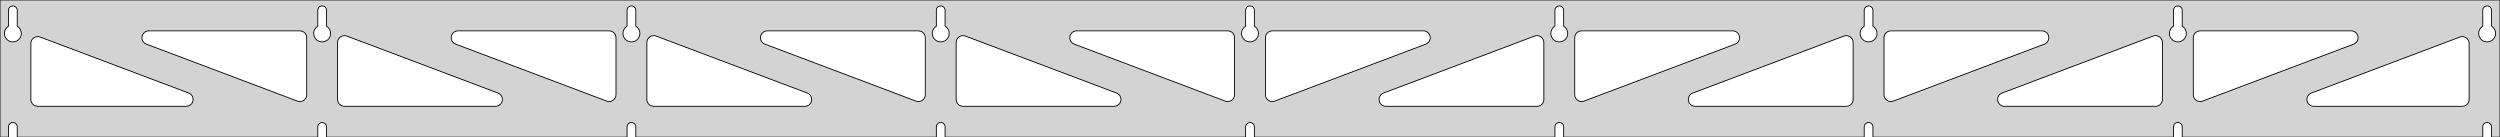 <?xml version="1.0" standalone="no"?>
<!DOCTYPE svg PUBLIC "-//W3C//DTD SVG 1.1//EN" "http://www.w3.org/Graphics/SVG/1.1/DTD/svg11.dtd">
<svg width="1458mm" height="80mm" viewBox="0 -80 1458 80" xmlns="http://www.w3.org/2000/svg" version="1.1">
<title>OpenSCAD Model</title>
<path d="
M 1458,-80 L 0,-80 L 0,-0 L 4.95,-0 L 4.95,-6 L 5.006,-6.53
 L 5.17,-7.037 L 5.437,-7.499 L 5.794,-7.895 L 6.225,-8.208 L 6.712,-8.425 L 7.233,-8.536
 L 7.767,-8.536 L 8.288,-8.425 L 8.775,-8.208 L 9.206,-7.895 L 9.563,-7.499 L 9.83,-7.037
 L 9.994,-6.53 L 10.05,-6 L 10.05,-0 L 185.325,-0 L 185.325,-6 L 185.381,-6.53
 L 185.545,-7.037 L 185.812,-7.499 L 186.169,-7.895 L 186.6,-8.208 L 187.087,-8.425 L 187.608,-8.536
 L 188.142,-8.536 L 188.663,-8.425 L 189.15,-8.208 L 189.581,-7.895 L 189.938,-7.499 L 190.205,-7.037
 L 190.369,-6.53 L 190.425,-6 L 190.425,-0 L 365.7,-0 L 365.7,-6 L 365.756,-6.53
 L 365.92,-7.037 L 366.187,-7.499 L 366.544,-7.895 L 366.975,-8.208 L 367.462,-8.425 L 367.983,-8.536
 L 368.517,-8.536 L 369.038,-8.425 L 369.525,-8.208 L 369.956,-7.895 L 370.313,-7.499 L 370.58,-7.037
 L 370.744,-6.53 L 370.8,-6 L 370.8,-0 L 546.075,-0 L 546.075,-6 L 546.131,-6.53
 L 546.295,-7.037 L 546.562,-7.499 L 546.919,-7.895 L 547.35,-8.208 L 547.837,-8.425 L 548.358,-8.536
 L 548.892,-8.536 L 549.413,-8.425 L 549.9,-8.208 L 550.331,-7.895 L 550.688,-7.499 L 550.955,-7.037
 L 551.119,-6.53 L 551.175,-6 L 551.175,-0 L 726.45,-0 L 726.45,-6 L 726.506,-6.53
 L 726.67,-7.037 L 726.937,-7.499 L 727.294,-7.895 L 727.725,-8.208 L 728.212,-8.425 L 728.733,-8.536
 L 729.267,-8.536 L 729.788,-8.425 L 730.275,-8.208 L 730.706,-7.895 L 731.063,-7.499 L 731.33,-7.037
 L 731.494,-6.53 L 731.55,-6 L 731.55,-0 L 906.825,-0 L 906.825,-6 L 906.881,-6.53
 L 907.045,-7.037 L 907.312,-7.499 L 907.669,-7.895 L 908.1,-8.208 L 908.587,-8.425 L 909.108,-8.536
 L 909.642,-8.536 L 910.163,-8.425 L 910.65,-8.208 L 911.081,-7.895 L 911.438,-7.499 L 911.705,-7.037
 L 911.869,-6.53 L 911.925,-6 L 911.925,-0 L 1087.2,-0 L 1087.2,-6 L 1087.26,-6.53
 L 1087.42,-7.037 L 1087.69,-7.499 L 1088.04,-7.895 L 1088.47,-8.208 L 1088.96,-8.425 L 1089.48,-8.536
 L 1090.02,-8.536 L 1090.54,-8.425 L 1091.02,-8.208 L 1091.46,-7.895 L 1091.81,-7.499 L 1092.08,-7.037
 L 1092.24,-6.53 L 1092.3,-6 L 1092.3,-0 L 1267.57,-0 L 1267.57,-6 L 1267.63,-6.53
 L 1267.8,-7.037 L 1268.06,-7.499 L 1268.42,-7.895 L 1268.85,-8.208 L 1269.34,-8.425 L 1269.86,-8.536
 L 1270.39,-8.536 L 1270.91,-8.425 L 1271.4,-8.208 L 1271.83,-7.895 L 1272.19,-7.499 L 1272.45,-7.037
 L 1272.62,-6.53 L 1272.67,-6 L 1272.67,-0 L 1447.95,-0 L 1447.95,-6 L 1448.01,-6.53
 L 1448.17,-7.037 L 1448.44,-7.499 L 1448.79,-7.895 L 1449.22,-8.208 L 1449.71,-8.425 L 1450.23,-8.536
 L 1450.77,-8.536 L 1451.29,-8.425 L 1451.77,-8.208 L 1452.21,-7.895 L 1452.56,-7.499 L 1452.83,-7.037
 L 1452.99,-6.53 L 1453.05,-6 L 1453.05,-0 L 1458,-0 z
M 187.361,-55.607 L 186.852,-55.688 L 186.355,-55.821 L 185.874,-56.005 L 185.415,-56.239 L 184.983,-56.52
 L 184.583,-56.844 L 184.219,-57.208 L 183.895,-57.608 L 183.614,-58.04 L 183.38,-58.499 L 183.196,-58.98
 L 183.063,-59.477 L 182.982,-59.986 L 182.955,-60.5 L 182.982,-61.014 L 183.063,-61.523 L 183.196,-62.02
 L 183.38,-62.501 L 183.614,-62.96 L 183.895,-63.392 L 184.219,-63.792 L 184.583,-64.156 L 184.983,-64.48
 L 185.325,-64.702 L 185.325,-74 L 185.381,-74.53 L 185.545,-75.037 L 185.812,-75.499 L 186.169,-75.895
 L 186.6,-76.208 L 187.087,-76.425 L 187.608,-76.536 L 188.142,-76.536 L 188.663,-76.425 L 189.15,-76.208
 L 189.581,-75.895 L 189.938,-75.499 L 190.205,-75.037 L 190.369,-74.53 L 190.425,-74 L 190.425,-64.702
 L 190.767,-64.48 L 191.167,-64.156 L 191.531,-63.792 L 191.855,-63.392 L 192.136,-62.96 L 192.37,-62.501
 L 192.554,-62.02 L 192.687,-61.523 L 192.768,-61.014 L 192.795,-60.5 L 192.768,-59.986 L 192.687,-59.477
 L 192.554,-58.98 L 192.37,-58.499 L 192.136,-58.04 L 191.855,-57.608 L 191.531,-57.208 L 191.167,-56.844
 L 190.767,-56.52 L 190.335,-56.239 L 189.876,-56.005 L 189.395,-55.821 L 188.898,-55.688 L 188.389,-55.607
 L 187.875,-55.58 z
M 1089.24,-55.607 L 1088.73,-55.688 L 1088.23,-55.821 L 1087.75,-56.005 L 1087.29,-56.239 L 1086.86,-56.52
 L 1086.46,-56.844 L 1086.09,-57.208 L 1085.77,-57.608 L 1085.49,-58.04 L 1085.26,-58.499 L 1085.07,-58.98
 L 1084.94,-59.477 L 1084.86,-59.986 L 1084.83,-60.5 L 1084.86,-61.014 L 1084.94,-61.523 L 1085.07,-62.02
 L 1085.26,-62.501 L 1085.49,-62.96 L 1085.77,-63.392 L 1086.09,-63.792 L 1086.46,-64.156 L 1086.86,-64.48
 L 1087.2,-64.702 L 1087.2,-74 L 1087.26,-74.53 L 1087.42,-75.037 L 1087.69,-75.499 L 1088.04,-75.895
 L 1088.48,-76.208 L 1088.96,-76.425 L 1089.48,-76.536 L 1090.02,-76.536 L 1090.54,-76.425 L 1091.02,-76.208
 L 1091.46,-75.895 L 1091.81,-75.499 L 1092.08,-75.037 L 1092.24,-74.53 L 1092.3,-74 L 1092.3,-64.702
 L 1092.64,-64.48 L 1093.04,-64.156 L 1093.41,-63.792 L 1093.73,-63.392 L 1094.01,-62.96 L 1094.24,-62.501
 L 1094.43,-62.02 L 1094.56,-61.523 L 1094.64,-61.014 L 1094.67,-60.5 L 1094.64,-59.986 L 1094.56,-59.477
 L 1094.43,-58.98 L 1094.24,-58.499 L 1094.01,-58.04 L 1093.73,-57.608 L 1093.41,-57.208 L 1093.04,-56.844
 L 1092.64,-56.52 L 1092.21,-56.239 L 1091.75,-56.005 L 1091.27,-55.821 L 1090.77,-55.688 L 1090.26,-55.607
 L 1089.75,-55.58 z
M 908.861,-55.607 L 908.352,-55.688 L 907.855,-55.821 L 907.374,-56.005 L 906.915,-56.239 L 906.483,-56.52
 L 906.083,-56.844 L 905.719,-57.208 L 905.395,-57.608 L 905.114,-58.04 L 904.88,-58.499 L 904.696,-58.98
 L 904.563,-59.477 L 904.482,-59.986 L 904.455,-60.5 L 904.482,-61.014 L 904.563,-61.523 L 904.696,-62.02
 L 904.88,-62.501 L 905.114,-62.96 L 905.395,-63.392 L 905.719,-63.792 L 906.083,-64.156 L 906.483,-64.48
 L 906.825,-64.702 L 906.825,-74 L 906.881,-74.53 L 907.045,-75.037 L 907.312,-75.499 L 907.669,-75.895
 L 908.1,-76.208 L 908.587,-76.425 L 909.108,-76.536 L 909.642,-76.536 L 910.163,-76.425 L 910.65,-76.208
 L 911.081,-75.895 L 911.438,-75.499 L 911.705,-75.037 L 911.869,-74.53 L 911.925,-74 L 911.925,-64.702
 L 912.267,-64.48 L 912.667,-64.156 L 913.031,-63.792 L 913.355,-63.392 L 913.636,-62.96 L 913.87,-62.501
 L 914.054,-62.02 L 914.187,-61.523 L 914.268,-61.014 L 914.295,-60.5 L 914.268,-59.986 L 914.187,-59.477
 L 914.054,-58.98 L 913.87,-58.499 L 913.636,-58.04 L 913.355,-57.608 L 913.031,-57.208 L 912.667,-56.844
 L 912.267,-56.52 L 911.835,-56.239 L 911.376,-56.005 L 910.895,-55.821 L 910.398,-55.688 L 909.889,-55.607
 L 909.375,-55.58 z
M 6.986,-55.607 L 6.477,-55.688 L 5.98,-55.821 L 5.499,-56.005 L 5.04,-56.239 L 4.608,-56.52
 L 4.208,-56.844 L 3.844,-57.208 L 3.52,-57.608 L 3.239,-58.04 L 3.005,-58.499 L 2.821,-58.98
 L 2.688,-59.477 L 2.607,-59.986 L 2.58,-60.5 L 2.607,-61.014 L 2.688,-61.523 L 2.821,-62.02
 L 3.005,-62.501 L 3.239,-62.96 L 3.52,-63.392 L 3.844,-63.792 L 4.208,-64.156 L 4.608,-64.48
 L 4.95,-64.702 L 4.95,-74 L 5.006,-74.53 L 5.17,-75.037 L 5.437,-75.499 L 5.794,-75.895
 L 6.225,-76.208 L 6.712,-76.425 L 7.233,-76.536 L 7.767,-76.536 L 8.288,-76.425 L 8.775,-76.208
 L 9.206,-75.895 L 9.563,-75.499 L 9.83,-75.037 L 9.994,-74.53 L 10.05,-74 L 10.05,-64.702
 L 10.392,-64.48 L 10.792,-64.156 L 11.156,-63.792 L 11.48,-63.392 L 11.761,-62.96 L 11.995,-62.501
 L 12.179,-62.02 L 12.312,-61.523 L 12.393,-61.014 L 12.42,-60.5 L 12.393,-59.986 L 12.312,-59.477
 L 12.179,-58.98 L 11.995,-58.499 L 11.761,-58.04 L 11.48,-57.608 L 11.156,-57.208 L 10.792,-56.844
 L 10.392,-56.52 L 9.96,-56.239 L 9.501,-56.005 L 9.02,-55.821 L 8.523,-55.688 L 8.014,-55.607
 L 7.5,-55.58 z
M 728.486,-55.607 L 727.977,-55.688 L 727.48,-55.821 L 726.999,-56.005 L 726.54,-56.239 L 726.108,-56.52
 L 725.708,-56.844 L 725.344,-57.208 L 725.02,-57.608 L 724.739,-58.04 L 724.505,-58.499 L 724.321,-58.98
 L 724.188,-59.477 L 724.107,-59.986 L 724.08,-60.5 L 724.107,-61.014 L 724.188,-61.523 L 724.321,-62.02
 L 724.505,-62.501 L 724.739,-62.96 L 725.02,-63.392 L 725.344,-63.792 L 725.708,-64.156 L 726.108,-64.48
 L 726.45,-64.702 L 726.45,-74 L 726.506,-74.53 L 726.67,-75.037 L 726.937,-75.499 L 727.294,-75.895
 L 727.725,-76.208 L 728.212,-76.425 L 728.733,-76.536 L 729.267,-76.536 L 729.788,-76.425 L 730.275,-76.208
 L 730.706,-75.895 L 731.063,-75.499 L 731.33,-75.037 L 731.494,-74.53 L 731.55,-74 L 731.55,-64.702
 L 731.892,-64.48 L 732.292,-64.156 L 732.656,-63.792 L 732.98,-63.392 L 733.261,-62.96 L 733.495,-62.501
 L 733.679,-62.02 L 733.812,-61.523 L 733.893,-61.014 L 733.92,-60.5 L 733.893,-59.986 L 733.812,-59.477
 L 733.679,-58.98 L 733.495,-58.499 L 733.261,-58.04 L 732.98,-57.608 L 732.656,-57.208 L 732.292,-56.844
 L 731.892,-56.52 L 731.46,-56.239 L 731.001,-56.005 L 730.52,-55.821 L 730.023,-55.688 L 729.514,-55.607
 L 729,-55.58 z
M 1269.61,-55.607 L 1269.1,-55.688 L 1268.6,-55.821 L 1268.12,-56.005 L 1267.67,-56.239 L 1267.23,-56.52
 L 1266.83,-56.844 L 1266.47,-57.208 L 1266.14,-57.608 L 1265.86,-58.04 L 1265.63,-58.499 L 1265.45,-58.98
 L 1265.31,-59.477 L 1265.23,-59.986 L 1265.21,-60.5 L 1265.23,-61.014 L 1265.31,-61.523 L 1265.45,-62.02
 L 1265.63,-62.501 L 1265.86,-62.96 L 1266.14,-63.392 L 1266.47,-63.792 L 1266.83,-64.156 L 1267.23,-64.48
 L 1267.58,-64.702 L 1267.58,-74 L 1267.63,-74.53 L 1267.8,-75.037 L 1268.06,-75.499 L 1268.42,-75.895
 L 1268.85,-76.208 L 1269.34,-76.425 L 1269.86,-76.536 L 1270.39,-76.536 L 1270.91,-76.425 L 1271.4,-76.208
 L 1271.83,-75.895 L 1272.19,-75.499 L 1272.45,-75.037 L 1272.62,-74.53 L 1272.67,-74 L 1272.67,-64.702
 L 1273.02,-64.48 L 1273.42,-64.156 L 1273.78,-63.792 L 1274.11,-63.392 L 1274.39,-62.96 L 1274.62,-62.501
 L 1274.8,-62.02 L 1274.94,-61.523 L 1275.02,-61.014 L 1275.04,-60.5 L 1275.02,-59.986 L 1274.94,-59.477
 L 1274.8,-58.98 L 1274.62,-58.499 L 1274.39,-58.04 L 1274.11,-57.608 L 1273.78,-57.208 L 1273.42,-56.844
 L 1273.02,-56.52 L 1272.58,-56.239 L 1272.13,-56.005 L 1271.65,-55.821 L 1271.15,-55.688 L 1270.64,-55.607
 L 1270.12,-55.58 z
M 548.111,-55.607 L 547.602,-55.688 L 547.105,-55.821 L 546.624,-56.005 L 546.165,-56.239 L 545.733,-56.52
 L 545.333,-56.844 L 544.969,-57.208 L 544.645,-57.608 L 544.364,-58.04 L 544.13,-58.499 L 543.946,-58.98
 L 543.813,-59.477 L 543.732,-59.986 L 543.705,-60.5 L 543.732,-61.014 L 543.813,-61.523 L 543.946,-62.02
 L 544.13,-62.501 L 544.364,-62.96 L 544.645,-63.392 L 544.969,-63.792 L 545.333,-64.156 L 545.733,-64.48
 L 546.075,-64.702 L 546.075,-74 L 546.131,-74.53 L 546.295,-75.037 L 546.562,-75.499 L 546.919,-75.895
 L 547.35,-76.208 L 547.837,-76.425 L 548.358,-76.536 L 548.892,-76.536 L 549.413,-76.425 L 549.9,-76.208
 L 550.331,-75.895 L 550.688,-75.499 L 550.955,-75.037 L 551.119,-74.53 L 551.175,-74 L 551.175,-64.702
 L 551.517,-64.48 L 551.917,-64.156 L 552.281,-63.792 L 552.605,-63.392 L 552.886,-62.96 L 553.12,-62.501
 L 553.304,-62.02 L 553.437,-61.523 L 553.518,-61.014 L 553.545,-60.5 L 553.518,-59.986 L 553.437,-59.477
 L 553.304,-58.98 L 553.12,-58.499 L 552.886,-58.04 L 552.605,-57.608 L 552.281,-57.208 L 551.917,-56.844
 L 551.517,-56.52 L 551.085,-56.239 L 550.626,-56.005 L 550.145,-55.821 L 549.648,-55.688 L 549.139,-55.607
 L 548.625,-55.58 z
M 367.736,-55.607 L 367.227,-55.688 L 366.73,-55.821 L 366.249,-56.005 L 365.79,-56.239 L 365.358,-56.52
 L 364.958,-56.844 L 364.594,-57.208 L 364.27,-57.608 L 363.989,-58.04 L 363.755,-58.499 L 363.571,-58.98
 L 363.438,-59.477 L 363.357,-59.986 L 363.33,-60.5 L 363.357,-61.014 L 363.438,-61.523 L 363.571,-62.02
 L 363.755,-62.501 L 363.989,-62.96 L 364.27,-63.392 L 364.594,-63.792 L 364.958,-64.156 L 365.358,-64.48
 L 365.7,-64.702 L 365.7,-74 L 365.756,-74.53 L 365.92,-75.037 L 366.187,-75.499 L 366.544,-75.895
 L 366.975,-76.208 L 367.462,-76.425 L 367.983,-76.536 L 368.517,-76.536 L 369.038,-76.425 L 369.525,-76.208
 L 369.956,-75.895 L 370.313,-75.499 L 370.58,-75.037 L 370.744,-74.53 L 370.8,-74 L 370.8,-64.702
 L 371.142,-64.48 L 371.542,-64.156 L 371.906,-63.792 L 372.23,-63.392 L 372.511,-62.96 L 372.745,-62.501
 L 372.929,-62.02 L 373.062,-61.523 L 373.143,-61.014 L 373.17,-60.5 L 373.143,-59.986 L 373.062,-59.477
 L 372.929,-58.98 L 372.745,-58.499 L 372.511,-58.04 L 372.23,-57.608 L 371.906,-57.208 L 371.542,-56.844
 L 371.142,-56.52 L 370.71,-56.239 L 370.251,-56.005 L 369.77,-55.821 L 369.273,-55.688 L 368.764,-55.607
 L 368.25,-55.58 z
M 1449.99,-55.607 L 1449.48,-55.688 L 1448.98,-55.821 L 1448.5,-56.005 L 1448.04,-56.239 L 1447.61,-56.52
 L 1447.21,-56.844 L 1446.84,-57.208 L 1446.52,-57.608 L 1446.24,-58.04 L 1446.01,-58.499 L 1445.82,-58.98
 L 1445.69,-59.477 L 1445.61,-59.986 L 1445.58,-60.5 L 1445.61,-61.014 L 1445.69,-61.523 L 1445.82,-62.02
 L 1446.01,-62.501 L 1446.24,-62.96 L 1446.52,-63.392 L 1446.84,-63.792 L 1447.21,-64.156 L 1447.61,-64.48
 L 1447.95,-64.702 L 1447.95,-74 L 1448.01,-74.53 L 1448.17,-75.037 L 1448.44,-75.499 L 1448.79,-75.895
 L 1449.23,-76.208 L 1449.71,-76.425 L 1450.23,-76.536 L 1450.77,-76.536 L 1451.29,-76.425 L 1451.77,-76.208
 L 1452.21,-75.895 L 1452.56,-75.499 L 1452.83,-75.037 L 1452.99,-74.53 L 1453.05,-74 L 1453.05,-64.702
 L 1453.39,-64.48 L 1453.79,-64.156 L 1454.16,-63.792 L 1454.48,-63.392 L 1454.76,-62.96 L 1454.99,-62.501
 L 1455.18,-62.02 L 1455.31,-61.523 L 1455.39,-61.014 L 1455.42,-60.5 L 1455.39,-59.986 L 1455.31,-59.477
 L 1455.18,-58.98 L 1454.99,-58.499 L 1454.76,-58.04 L 1454.48,-57.608 L 1454.16,-57.208 L 1453.79,-56.844
 L 1453.39,-56.52 L 1452.96,-56.239 L 1452.5,-56.005 L 1452.02,-55.821 L 1451.52,-55.688 L 1451.01,-55.607
 L 1450.5,-55.58 z
M 354.648,-20.825 L 353.839,-21.036 L 265.718,-54.257 L 264.778,-54.764 L 264.156,-55.324 L 263.665,-56
 L 263.325,-56.764 L 263.151,-57.582 L 263.151,-58.418 L 263.325,-59.236 L 263.665,-60 L 264.156,-60.676
 L 264.778,-61.236 L 265.502,-61.654 L 266.297,-61.913 L 267.129,-62 L 355.25,-62 L 356.486,-61.804
 L 357.25,-61.464 L 357.927,-60.973 L 358.486,-60.351 L 358.904,-59.627 L 359.163,-58.832 L 359.25,-58
 L 359.25,-24.779 L 359.12,-23.767 L 358.825,-22.985 L 358.374,-22.28 L 357.786,-21.686 L 357.087,-21.226
 L 356.308,-20.922 L 355.483,-20.786 z
M 535.023,-20.825 L 534.214,-21.036 L 446.093,-54.257 L 445.153,-54.764 L 444.531,-55.324 L 444.04,-56
 L 443.7,-56.764 L 443.526,-57.582 L 443.526,-58.418 L 443.7,-59.236 L 444.04,-60 L 444.531,-60.676
 L 445.153,-61.236 L 445.877,-61.654 L 446.672,-61.913 L 447.504,-62 L 535.625,-62 L 536.861,-61.804
 L 537.625,-61.464 L 538.302,-60.973 L 538.861,-60.351 L 539.279,-59.627 L 539.538,-58.832 L 539.625,-58
 L 539.625,-24.779 L 539.495,-23.767 L 539.2,-22.985 L 538.749,-22.28 L 538.161,-21.686 L 537.462,-21.226
 L 536.683,-20.922 L 535.858,-20.786 z
M 1282.07,-20.922 L 1281.29,-21.226 L 1280.59,-21.686 L 1280,-22.28 L 1279.55,-22.985 L 1279.26,-23.767
 L 1279.12,-24.779 L 1279.12,-58 L 1279.21,-58.832 L 1279.47,-59.627 L 1279.89,-60.351 L 1280.45,-60.973
 L 1281.12,-61.464 L 1281.89,-61.804 L 1283.12,-62 L 1371.25,-62 L 1372.08,-61.913 L 1372.87,-61.654
 L 1373.6,-61.236 L 1374.22,-60.676 L 1374.71,-60 L 1375.05,-59.236 L 1375.22,-58.418 L 1375.22,-57.582
 L 1375.05,-56.764 L 1374.71,-56 L 1374.22,-55.324 L 1373.6,-54.764 L 1372.66,-54.257 L 1284.54,-21.036
 L 1283.73,-20.825 L 1282.89,-20.786 z
M 715.398,-20.825 L 714.589,-21.036 L 626.468,-54.257 L 625.528,-54.764 L 624.906,-55.324 L 624.415,-56
 L 624.075,-56.764 L 623.901,-57.582 L 623.901,-58.418 L 624.075,-59.236 L 624.415,-60 L 624.906,-60.676
 L 625.528,-61.236 L 626.252,-61.654 L 627.047,-61.913 L 627.879,-62 L 716,-62 L 717.236,-61.804
 L 718,-61.464 L 718.677,-60.973 L 719.236,-60.351 L 719.654,-59.627 L 719.913,-58.832 L 720,-58
 L 720,-24.779 L 719.87,-23.767 L 719.575,-22.985 L 719.124,-22.28 L 718.536,-21.686 L 717.837,-21.226
 L 717.058,-20.922 L 716.233,-20.786 z
M 174.273,-20.825 L 173.464,-21.036 L 85.343,-54.257 L 84.403,-54.764 L 83.781,-55.324 L 83.29,-56
 L 82.95,-56.764 L 82.776,-57.582 L 82.776,-58.418 L 82.95,-59.236 L 83.29,-60 L 83.781,-60.676
 L 84.403,-61.236 L 85.127,-61.654 L 85.922,-61.913 L 86.754,-62 L 174.875,-62 L 176.111,-61.804
 L 176.875,-61.464 L 177.552,-60.973 L 178.111,-60.351 L 178.529,-59.627 L 178.788,-58.832 L 178.875,-58
 L 178.875,-24.779 L 178.745,-23.767 L 178.45,-22.985 L 177.999,-22.28 L 177.411,-21.686 L 176.712,-21.226
 L 175.933,-20.922 L 175.108,-20.786 z
M 740.942,-20.922 L 740.163,-21.226 L 739.464,-21.686 L 738.876,-22.28 L 738.425,-22.985 L 738.13,-23.767
 L 738,-24.779 L 738,-58 L 738.087,-58.832 L 738.346,-59.627 L 738.764,-60.351 L 739.323,-60.973
 L 740,-61.464 L 740.764,-61.804 L 742,-62 L 830.121,-62 L 830.953,-61.913 L 831.748,-61.654
 L 832.472,-61.236 L 833.094,-60.676 L 833.585,-60 L 833.925,-59.236 L 834.099,-58.418 L 834.099,-57.582
 L 833.925,-56.764 L 833.585,-56 L 833.094,-55.324 L 832.472,-54.764 L 831.532,-54.257 L 743.411,-21.036
 L 742.602,-20.825 L 741.767,-20.786 z
M 921.317,-20.922 L 920.538,-21.226 L 919.839,-21.686 L 919.251,-22.28 L 918.8,-22.985 L 918.505,-23.767
 L 918.375,-24.779 L 918.375,-58 L 918.462,-58.832 L 918.721,-59.627 L 919.139,-60.351 L 919.698,-60.973
 L 920.375,-61.464 L 921.139,-61.804 L 922.375,-62 L 1010.5,-62 L 1011.33,-61.913 L 1012.12,-61.654
 L 1012.85,-61.236 L 1013.47,-60.676 L 1013.96,-60 L 1014.3,-59.236 L 1014.47,-58.418 L 1014.47,-57.582
 L 1014.3,-56.764 L 1013.96,-56 L 1013.47,-55.324 L 1012.85,-54.764 L 1011.91,-54.257 L 923.786,-21.036
 L 922.977,-20.825 L 922.142,-20.786 z
M 1101.69,-20.922 L 1100.91,-21.226 L 1100.21,-21.686 L 1099.63,-22.28 L 1099.18,-22.985 L 1098.88,-23.767
 L 1098.75,-24.779 L 1098.75,-58 L 1098.84,-58.832 L 1099.1,-59.627 L 1099.51,-60.351 L 1100.07,-60.973
 L 1100.75,-61.464 L 1101.51,-61.804 L 1102.75,-62 L 1190.87,-62 L 1191.7,-61.913 L 1192.5,-61.654
 L 1193.22,-61.236 L 1193.84,-60.676 L 1194.34,-60 L 1194.68,-59.236 L 1194.85,-58.418 L 1194.85,-57.582
 L 1194.68,-56.764 L 1194.34,-56 L 1193.84,-55.324 L 1193.22,-54.764 L 1192.28,-54.257 L 1104.16,-21.036
 L 1103.35,-20.825 L 1102.52,-20.786 z
M 200.875,-18 L 199.639,-18.196 L 198.875,-18.536 L 198.198,-19.027 L 197.639,-19.649 L 197.221,-20.373
 L 196.962,-21.168 L 196.875,-22 L 196.875,-55.221 L 197.005,-56.233 L 197.3,-57.015 L 197.751,-57.719
 L 198.339,-58.314 L 199.038,-58.774 L 199.817,-59.078 L 200.642,-59.214 L 201.477,-59.175 L 202.286,-58.964
 L 290.407,-25.743 L 291.347,-25.236 L 291.968,-24.677 L 292.46,-24 L 292.8,-23.236 L 292.974,-22.418
 L 292.974,-21.582 L 292.8,-20.764 L 292.46,-20 L 291.968,-19.323 L 291.347,-18.764 L 290.623,-18.346
 L 289.828,-18.087 L 288.996,-18 z
M 381.25,-18 L 380.014,-18.196 L 379.25,-18.536 L 378.573,-19.027 L 378.014,-19.649 L 377.596,-20.373
 L 377.337,-21.168 L 377.25,-22 L 377.25,-55.221 L 377.38,-56.233 L 377.675,-57.015 L 378.126,-57.719
 L 378.714,-58.314 L 379.413,-58.774 L 380.192,-59.078 L 381.017,-59.214 L 381.852,-59.175 L 382.661,-58.964
 L 470.782,-25.743 L 471.722,-25.236 L 472.343,-24.677 L 472.835,-24 L 473.175,-23.236 L 473.349,-22.418
 L 473.349,-21.582 L 473.175,-20.764 L 472.835,-20 L 472.343,-19.323 L 471.722,-18.764 L 470.998,-18.346
 L 470.203,-18.087 L 469.371,-18 z
M 561.625,-18 L 560.389,-18.196 L 559.625,-18.536 L 558.948,-19.027 L 558.389,-19.649 L 557.971,-20.373
 L 557.712,-21.168 L 557.625,-22 L 557.625,-55.221 L 557.755,-56.233 L 558.05,-57.015 L 558.501,-57.719
 L 559.089,-58.314 L 559.788,-58.774 L 560.567,-59.078 L 561.392,-59.214 L 562.227,-59.175 L 563.036,-58.964
 L 651.157,-25.743 L 652.097,-25.236 L 652.718,-24.677 L 653.21,-24 L 653.55,-23.236 L 653.724,-22.418
 L 653.724,-21.582 L 653.55,-20.764 L 653.21,-20 L 652.718,-19.323 L 652.097,-18.764 L 651.373,-18.346
 L 650.578,-18.087 L 649.746,-18 z
M 808.254,-18 L 807.422,-18.087 L 806.627,-18.346 L 805.903,-18.764 L 805.282,-19.323 L 804.79,-20
 L 804.45,-20.764 L 804.276,-21.582 L 804.276,-22.418 L 804.45,-23.236 L 804.79,-24 L 805.282,-24.677
 L 805.903,-25.236 L 806.843,-25.743 L 894.964,-58.964 L 895.773,-59.175 L 896.608,-59.214 L 897.433,-59.078
 L 898.212,-58.774 L 898.911,-58.314 L 899.499,-57.719 L 899.95,-57.015 L 900.245,-56.233 L 900.375,-55.221
 L 900.375,-22 L 900.288,-21.168 L 900.029,-20.373 L 899.611,-19.649 L 899.052,-19.027 L 898.375,-18.536
 L 897.611,-18.196 L 896.375,-18 z
M 988.629,-18 L 987.797,-18.087 L 987.002,-18.346 L 986.278,-18.764 L 985.657,-19.323 L 985.165,-20
 L 984.825,-20.764 L 984.651,-21.582 L 984.651,-22.418 L 984.825,-23.236 L 985.165,-24 L 985.657,-24.677
 L 986.278,-25.236 L 987.218,-25.743 L 1075.34,-58.964 L 1076.15,-59.175 L 1076.98,-59.214 L 1077.81,-59.078
 L 1078.59,-58.774 L 1079.29,-58.314 L 1079.87,-57.719 L 1080.32,-57.015 L 1080.62,-56.233 L 1080.75,-55.221
 L 1080.75,-22 L 1080.66,-21.168 L 1080.4,-20.373 L 1079.99,-19.649 L 1079.43,-19.027 L 1078.75,-18.536
 L 1077.99,-18.196 L 1076.75,-18 z
M 1169,-18 L 1168.17,-18.087 L 1167.38,-18.346 L 1166.65,-18.764 L 1166.03,-19.323 L 1165.54,-20
 L 1165.2,-20.764 L 1165.03,-21.582 L 1165.03,-22.418 L 1165.2,-23.236 L 1165.54,-24 L 1166.03,-24.677
 L 1166.65,-25.236 L 1167.59,-25.743 L 1255.71,-58.964 L 1256.52,-59.175 L 1257.36,-59.214 L 1258.18,-59.078
 L 1258.96,-58.774 L 1259.66,-58.314 L 1260.25,-57.719 L 1260.7,-57.015 L 1260.99,-56.233 L 1261.12,-55.221
 L 1261.12,-22 L 1261.04,-21.168 L 1260.78,-20.373 L 1260.36,-19.649 L 1259.8,-19.027 L 1259.12,-18.536
 L 1258.36,-18.196 L 1257.12,-18 z
M 1349.38,-18 L 1348.55,-18.087 L 1347.75,-18.346 L 1347.03,-18.764 L 1346.41,-19.323 L 1345.92,-20
 L 1345.57,-20.764 L 1345.4,-21.582 L 1345.4,-22.418 L 1345.57,-23.236 L 1345.92,-24 L 1346.41,-24.677
 L 1347.03,-25.236 L 1347.97,-25.743 L 1434.59,-58.398 L 1435.4,-58.61 L 1436.23,-58.649 L 1437.06,-58.513
 L 1437.84,-58.209 L 1438.54,-57.749 L 1439.12,-57.154 L 1439.57,-56.45 L 1439.87,-55.667 L 1440,-54.655
 L 1440,-22 L 1439.91,-21.168 L 1439.65,-20.373 L 1439.24,-19.649 L 1438.68,-19.027 L 1438,-18.536
 L 1437.24,-18.196 L 1436,-18 z
M 22,-18 L 20.764,-18.196 L 20,-18.536 L 19.323,-19.027 L 18.764,-19.649 L 18.346,-20.373
 L 18.087,-21.168 L 18,-22 L 18,-54.655 L 18.13,-55.667 L 18.425,-56.45 L 18.876,-57.154
 L 19.464,-57.749 L 20.163,-58.209 L 20.942,-58.513 L 21.767,-58.649 L 22.602,-58.61 L 23.411,-58.398
 L 110.032,-25.743 L 110.972,-25.236 L 111.593,-24.677 L 112.085,-24 L 112.425,-23.236 L 112.599,-22.418
 L 112.599,-21.582 L 112.425,-20.764 L 112.085,-20 L 111.593,-19.323 L 110.972,-18.764 L 110.248,-18.346
 L 109.453,-18.087 L 108.621,-18 z
" stroke="black" fill="lightgray" stroke-width="0.5"/>
</svg>
